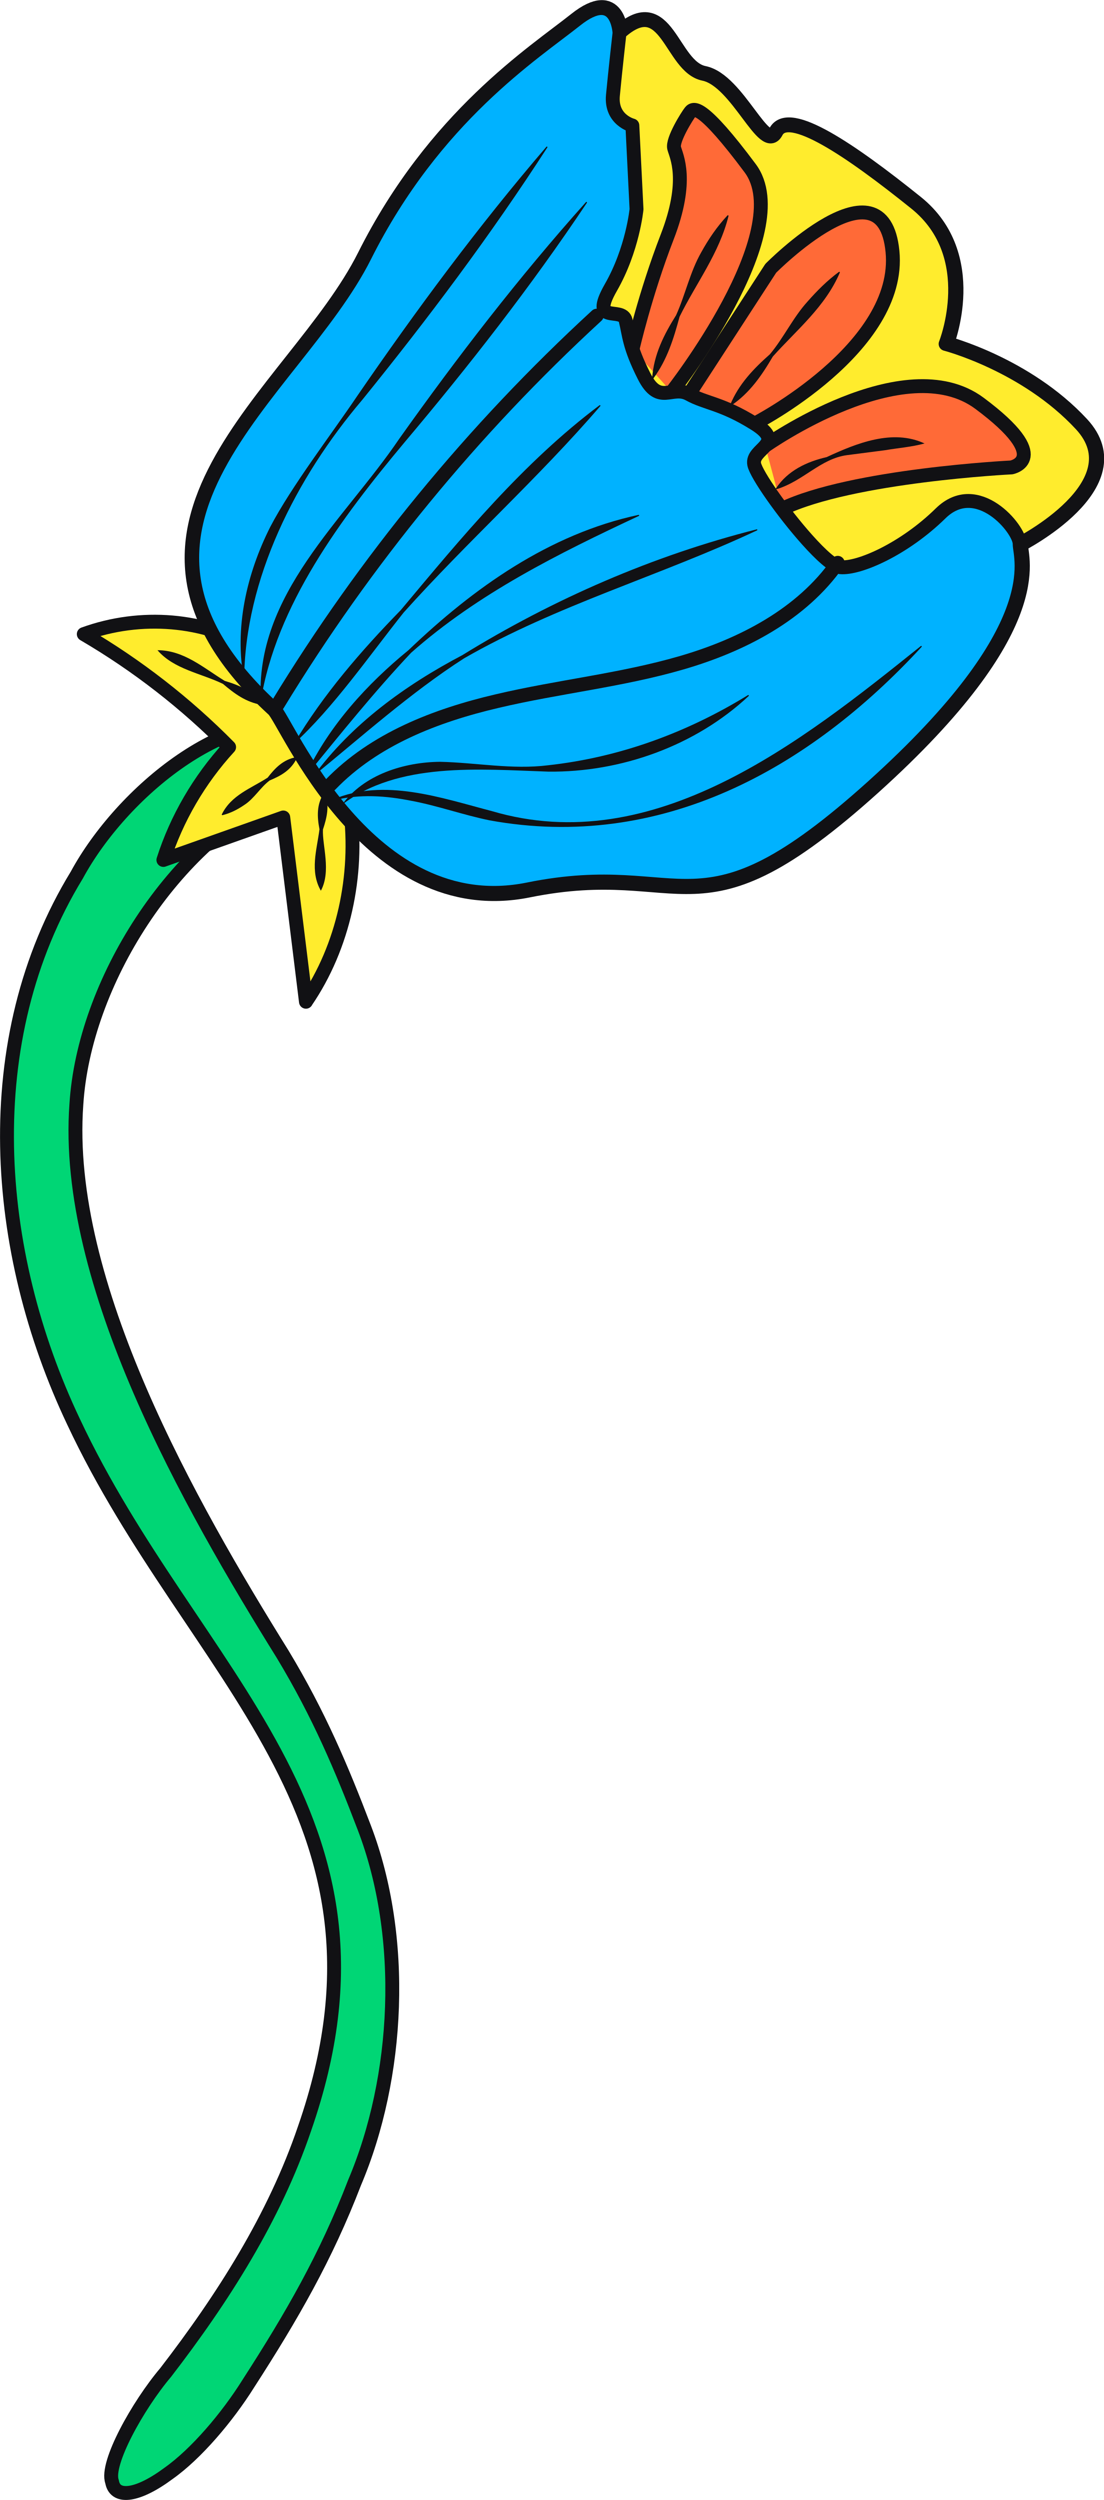 <?xml version="1.0" encoding="UTF-8"?>
<svg id="_오른쪽_위" data-name="오른쪽_위" xmlns="http://www.w3.org/2000/svg" version="1.1" viewBox="0 0 95.41 215.96">
  <defs>
    <style>
      .cls-1 {
        stroke-miterlimit: 10;
        stroke-width: 1.39px;
      }

      .cls-1, .cls-2, .cls-3, .cls-4, .cls-5, .cls-6 {
        stroke: #111114;
      }

      .cls-1, .cls-5 {
        fill: #ffec2d;
      }

      .cls-2 {
        fill: #00d675;
      }

      .cls-2, .cls-3, .cls-4, .cls-5, .cls-6 {
        stroke-linecap: round;
        stroke-linejoin: round;
        stroke-width: 1.2px;
      }

      .cls-3 {
        fill: none;
      }

      .cls-7 {
        fill: #111114;
        stroke-width: 0px;
      }

      .cls-4 {
        fill: #ff6a37;
      }

      .cls-6 {
        fill: #00b2ff;
      }
    </style>
  </defs>
  <path class="cls-2" d="M9.68,214.38c-.56-1.56,2.22-6.57,4.64-9.43,4.93-6.4,9.39-13.38,12-21.07,9.46-27.19-9.68-39.12-19.97-61.07-6.97-14.69-8.43-32.95.29-47.22,3.84-7.08,13.23-15,20.8-12.76,4.82,1.55-.39,4.35-2.55,5.4-9.93,4.42-17.64,16.73-18.29,27.18-1.13,15.45,9.85,34.67,17.83,47.5,3.14,5.2,5.12,9.91,7.05,14.97,3.64,9.51,3.03,21.56-.84,30.68-2.46,6.4-5.42,11.53-9.17,17.34-1.84,2.94-4.53,6.09-6.89,7.76-2.62,1.95-4.57,2.24-4.88.81l-.02-.09Z"/>
  <g>
    <g>
      <path class="cls-5" d="M26.44,86.54c-.65-5.31-1.31-10.61-1.96-15.92-3.45,1.22-6.91,2.45-10.36,3.67,1.14-3.57,3.1-6.94,5.68-9.75-3.73-3.78-7.96-7.07-12.56-9.76,4.93-1.79,10.48-1.32,14.72,1.25,9.66,5.85,11,20.98,4.48,30.5Z"/>
      <path class="cls-1" d="M53.56,2.85c4.07-3.68,4.37,2.95,7.28,3.54,2.9.59,5.22,7.04,6.27,5.02,1.05-2.02,6.39,1.61,12.04,6.15,5.65,4.54,2.59,12.16,2.59,12.16,0,0,6.91,1.79,11.7,6.96,4.79,5.17-5.3,10.31-5.3,10.31-.01,1.28,2.61,7.17-12.7,20.97-15.32,13.8-15.95,6.09-29.77,8.88-13.81,2.79-20.84-14.56-21.97-15.6-17.25-15.81,1.84-27.09,7.87-39.11,6.03-12.02,14.61-17.5,18.23-20.38,3.62-2.88,3.78,1.11,3.78,1.11"/>
      <path class="cls-5" d="M88.12,46.98s10.09-5.14,5.3-10.31c-4.79-5.17-11.7-6.96-11.7-6.96,0,0,3.06-7.62-2.59-12.16s-10.99-8.17-12.04-6.15-3.37-4.43-6.27-5.02-3.21-7.22-7.28-3.54"/>
      <path class="cls-4" d="M65.22,36.6s12.73-6.53,11.91-14.88-10.52,1.46-10.52,1.46l-7.06,10.87"/>
      <path class="cls-4" d="M66.13,38.52s12.02-8.51,18.52-3.68c6.49,4.83,2.76,5.54,2.76,5.54,0,0-13.76.68-19.82,3.58"/>
      <path class="cls-4" d="M58.04,33.87s10.89-13.84,6.79-19.34c-4.1-5.5-4.88-5.23-5.16-4.88s-1.59,2.44-1.41,3.14,1.31,2.75-.6,7.68c-1.91,4.93-2.99,9.67-2.99,9.67"/>
      <path class="cls-6" d="M23.68,61.23c1.14,1.04,8.16,18.4,21.97,15.6s14.45,4.92,29.77-8.88c15.32-13.8,12.69-19.69,12.7-20.97s-3.68-5.72-6.83-2.63c-3.15,3.09-7.06,4.8-8.67,4.65-.58-.05-1.68-1.05-2.86-2.37-2.08-2.32-4.4-5.63-4.58-6.52-.28-1.39,2.85-1.75.03-3.51-2.82-1.76-4.2-1.74-5.67-2.55s-2.57,1.03-3.88-1.56-1.28-3.56-1.59-4.81c-.3-1.25-3.16.46-1.28-2.84,1.89-3.29,2.22-6.77,2.22-6.77l-.36-7.23s-1.88-.47-1.68-2.6.57-5.39.57-5.39c0,0-.16-3.99-3.78-1.11-3.62,2.88-12.2,8.36-18.23,20.38-6.03,12.02-25.12,23.3-7.87,39.11Z"/>
      <path class="cls-3" d="M72.4,48.62c-3.12,4.46-8.26,7.11-13.48,8.63s-10.68,2.07-15.97,3.32c-5.3,1.24-10.61,3.29-14.39,7.21"/>
      <path class="cls-3" d="M51.57,27.27c-10.7,9.83-20.01,21.18-27.57,33.59"/>
      <path class="cls-7" d="M28.1,68.51c.39,1.12.15,2.12-.19,3.15-.07,1.38.73,3.59-.18,5.29-.97-1.69-.35-3.53-.12-5.31-.21-1.08-.26-2.15.39-3.15.02-.04.08-.03.09.01h0Z"/>
      <path class="cls-7" d="M25.66,65.48c-.5,1.05-1.37,1.53-2.35,1.94-.81.6-1.34,1.57-2.2,2.12-.56.38-1.16.7-1.88.88-.04.01-.08-.03-.06-.07.82-1.67,2.52-2.24,3.96-3.17.64-.83,1.35-1.57,2.47-1.77.04,0,.08.04.05.07h0Z"/>
      <path class="cls-7" d="M22.62,60.89c-1.36-.22-2.36-.97-3.35-1.81-1.9-.92-4.24-1.26-5.66-2.91,2.28,0,3.98,1.53,5.81,2.65,1.25.37,2.43.88,3.25,1.99.03.03,0,.09-.05.08h0Z"/>
    </g>
    <g>
      <path class="cls-7" d="M63.1,34.98c.74-1.8,2.03-3.13,3.44-4.38,1.19-1.42,1.99-3.16,3.24-4.54.82-.93,1.69-1.81,2.72-2.57.04-.03.1.02.08.06-1.26,2.95-3.71,4.93-5.79,7.25-.95,1.62-1.99,3.15-3.61,4.24-.04.03-.1-.02-.08-.06h0Z"/>
      <path class="cls-7" d="M56.36,32.67c.14-2.03,1.02-3.77,2.07-5.44.8-1.77,1.2-3.73,2.17-5.43.63-1.14,1.36-2.22,2.27-3.19.03-.04.1,0,.09.05-.8,3.22-2.79,5.79-4.23,8.7-.51,1.89-1.07,3.72-2.27,5.34-.03.04-.1.02-.09-.03h0Z"/>
      <path class="cls-7" d="M67.06,42.19c1.01-1.53,2.67-2.31,4.38-2.7,2.58-1.2,5.71-2.46,8.46-1.18-1.13.31-2.29.39-3.39.58,0,0-3.32.43-3.32.43-2.28.31-3.77,2.24-6.07,2.94-.04.02-.09-.04-.06-.08h0Z"/>
      <path class="cls-7" d="M22.54,60.61c-.53-9.27,7.2-15.67,11.96-22.7,5.04-7.09,10.34-13.97,16.14-20.45.04-.05.11.01.08.06-4.84,7.24-10.18,14.08-15.79,20.73-5.44,6.51-11.08,14.04-12.4,22.36h0Z"/>
      <path class="cls-7" d="M21.1,58.78c-.88-4.49.22-9.23,2.26-13.27,1.83-3.5,5.28-7.99,7.51-11.3,5.11-7.44,10.47-14.68,16.35-21.53.04-.05.12.01.08.06-4.9,7.58-10.31,14.79-15.99,21.8-5.73,6.75-10.17,15.48-10.21,24.24h0Z"/>
      <path class="cls-7" d="M25.4,64.25c2.55-4.27,5.79-8.01,9.24-11.55,5.28-6.31,10.55-12.71,17.17-17.69.04-.04.11.03.07.07-5.37,6.24-11.5,11.71-16.99,17.83-3.01,3.78-6.08,8.23-9.49,11.34h0Z"/>
      <path class="cls-7" d="M26.46,66.87c2.02-4.22,5.25-7.77,8.85-10.71,5.6-5.36,12.16-10.03,19.87-11.68.05-.01.09.07.03.09-6.95,3.25-13.91,6.71-19.68,11.82-3.16,3.35-6.05,6.95-8.98,10.53-.03.05-.11,0-.08-.05h0Z"/>
      <path class="cls-7" d="M27.08,67.06c3.31-4.52,7.95-7.87,12.87-10.46,7.85-4.84,16.5-8.61,25.44-10.87.06-.02.09.07.03.09-8.35,3.92-17.3,6.45-25.31,11.05-4.59,2.94-9,6.89-13.04,10.18h0Z"/>
      <path class="cls-7" d="M28.77,69.07c4.43-1.89,9.37-.14,13.74,1,14.03,4.14,26.75-5.98,37.07-14.26.04-.04.11.03.07.07-9.76,10.59-22.57,17.67-37.33,14.99-2.3-.47-4.48-1.26-6.72-1.68-2.23-.45-4.54-.62-6.79-.04-.06.02-.09-.07-.03-.09h0Z"/>
      <path class="cls-7" d="M29.55,69.53c1.89-2.62,5.37-3.69,8.48-3.72,3.13.07,6.22.69,9.34.3,6.17-.68,11.98-2.81,17.27-6.06.05-.03.11.04.06.08-4.6,4.3-11.03,6.6-17.31,6.53-6-.2-12.97-.86-17.85,2.87h0Z"/>
    </g>
  </g>
</svg>